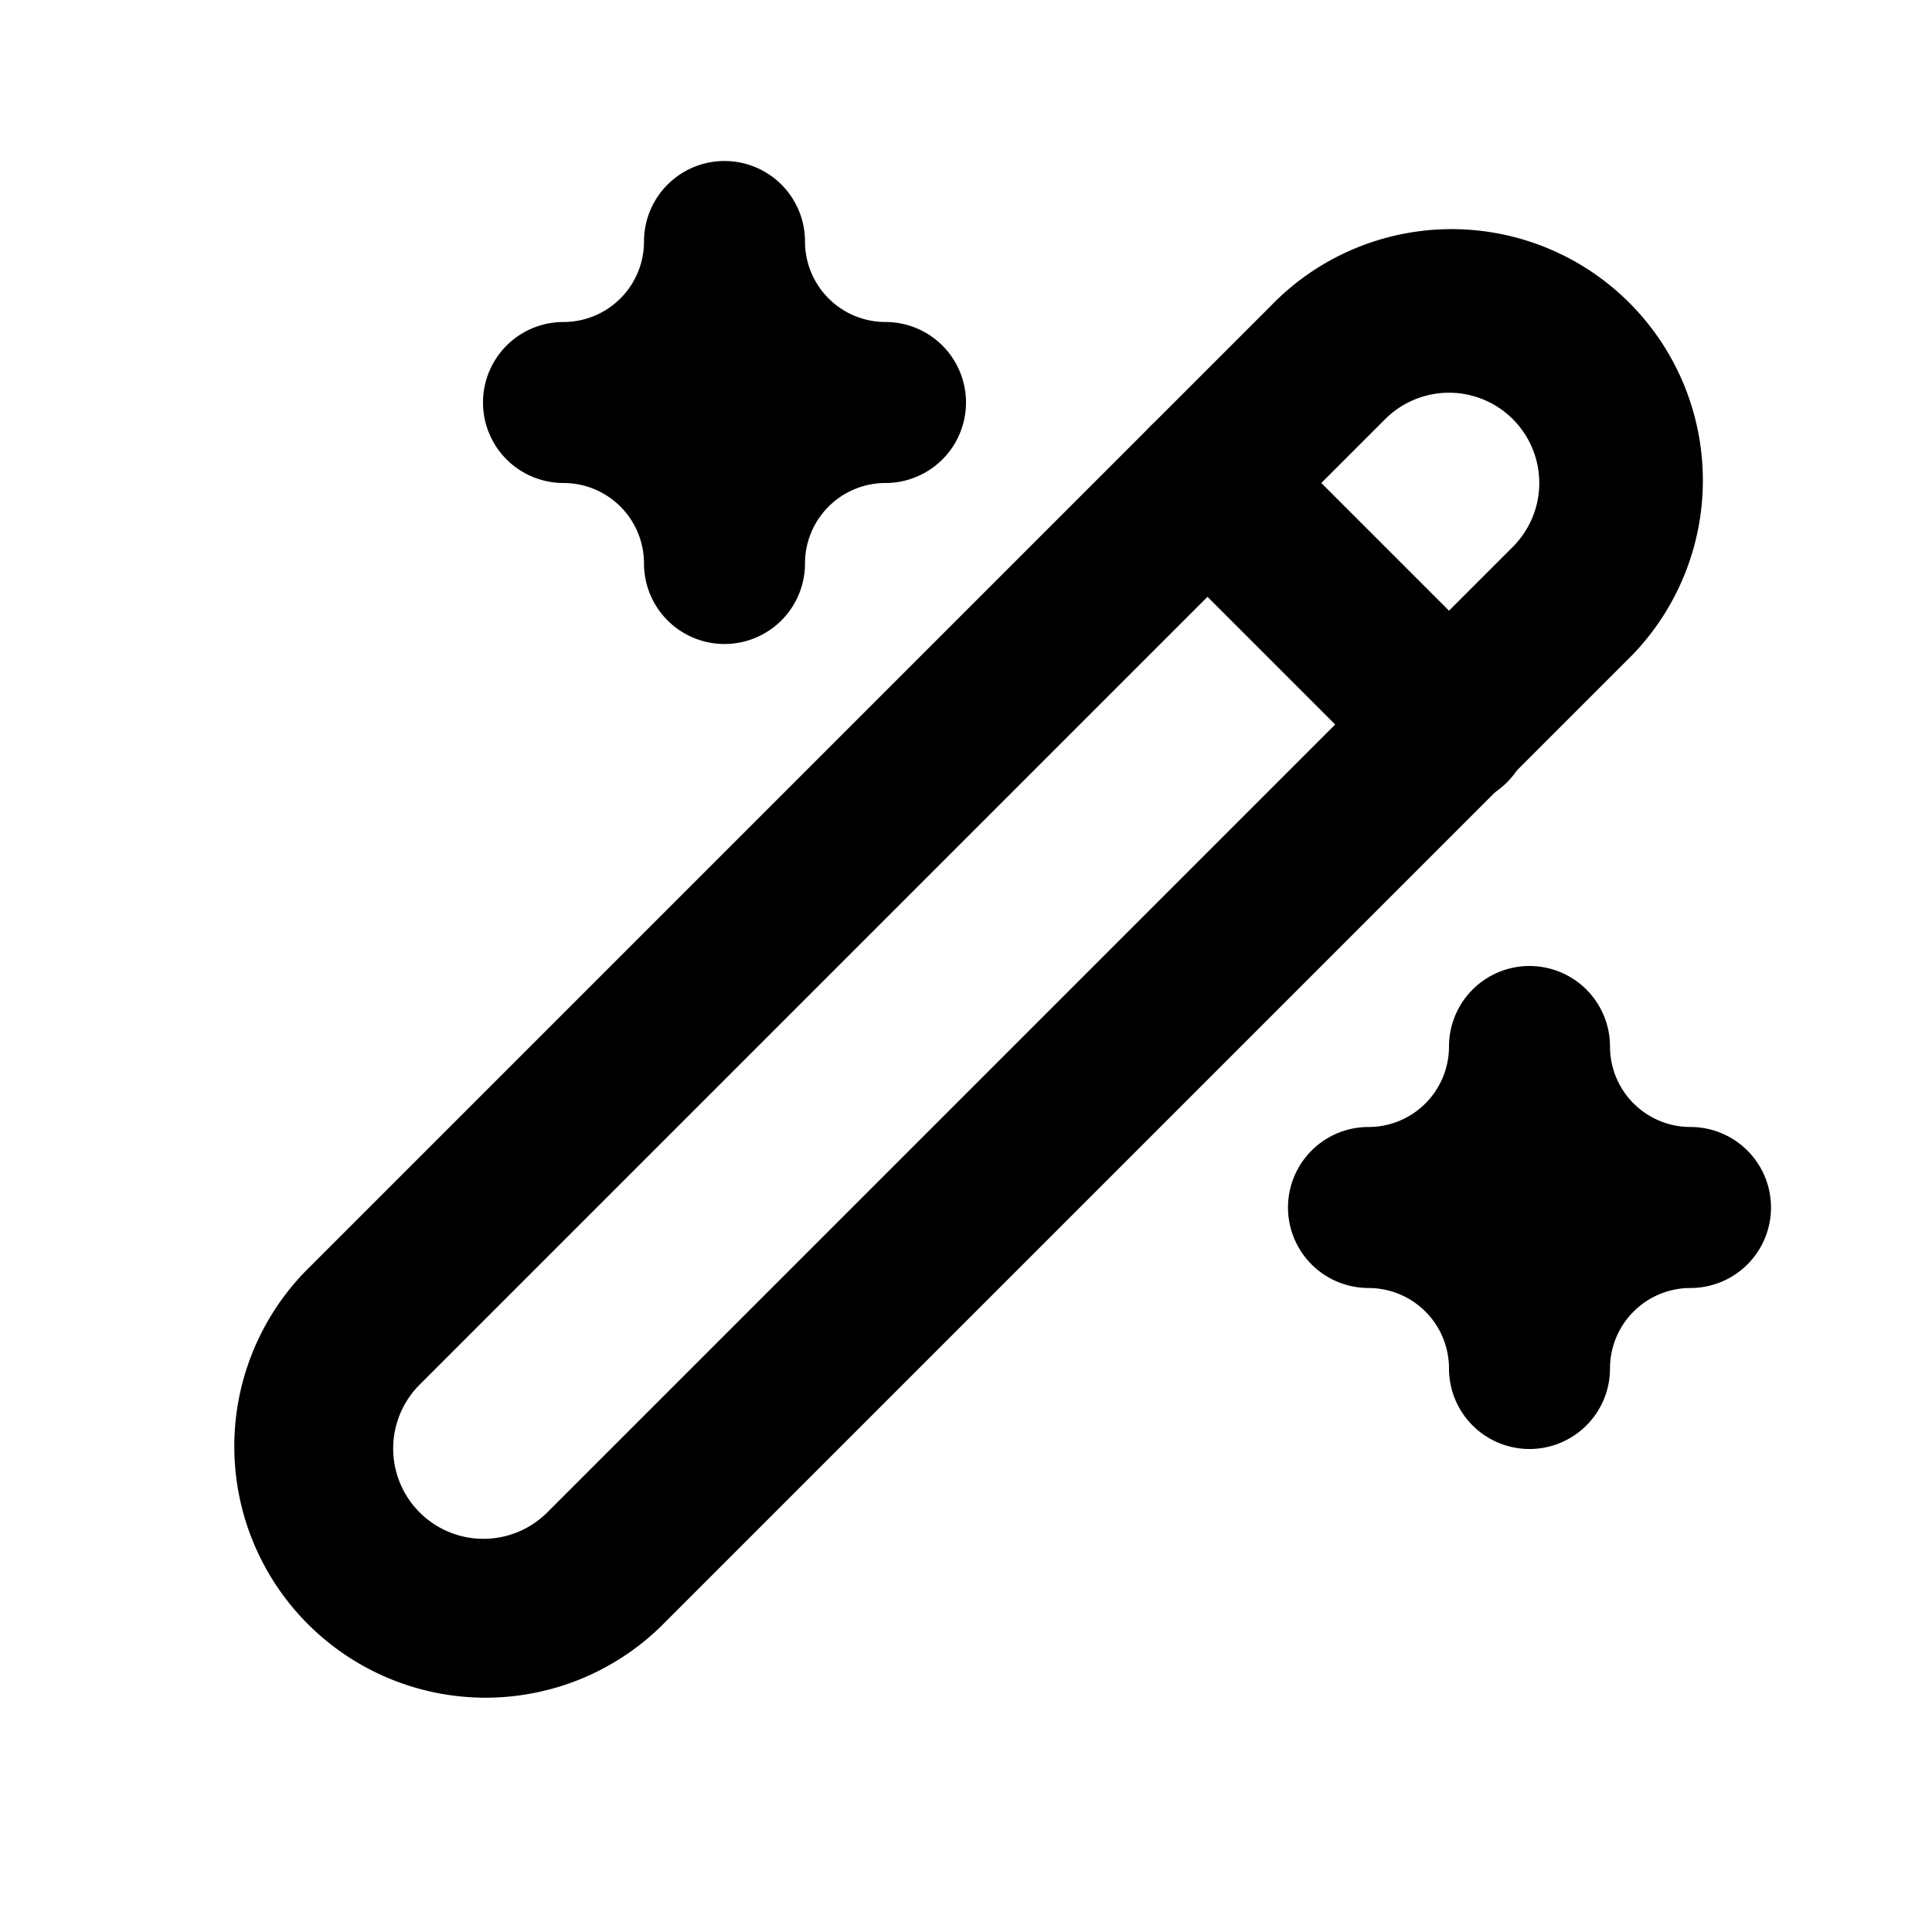 <svg xmlns="http://www.w3.org/2000/svg" fill="none" viewBox="0 0 48 48"><path fill="#000" fill-rule="evenodd" d="M31.586 7.586a6.243 6.243 0 1 1 8.828 8.828l-24 24a6.243 6.243 0 0 1-8.828-8.828l24-24Zm6 2.828a2.243 2.243 0 0 0-3.172 0l-24 24a2.243 2.243 0 0 0 3.172 3.172l24-24a2.243 2.243 0 0 0 0-3.172Z" clip-rule="evenodd"/><path fill="#000" fill-rule="evenodd" d="M28.586 10.586a2 2 0 0 1 2.828 0l6 6a2 2 0 1 1-2.828 2.828l-6-6a2 2 0 0 1 0-2.828ZM18 4a2 2 0 0 1 2 2 2 2 0 0 0 2 2 2 2 0 1 1 0 4 2 2 0 0 0-2 2 2 2 0 1 1-4 0 2 2 0 0 0-2-2 2 2 0 1 1 0-4 2 2 0 0 0 2-2 2 2 0 0 1 2-2Zm20 20a2 2 0 0 1 2 2 2 2 0 0 0 2 2 2 2 0 1 1 0 4 2 2 0 0 0-2 2 2 2 0 1 1-4 0 2 2 0 0 0-2-2 2 2 0 1 1 0-4 2 2 0 0 0 2-2 2 2 0 0 1 2-2Z" clip-rule="evenodd"/></svg>